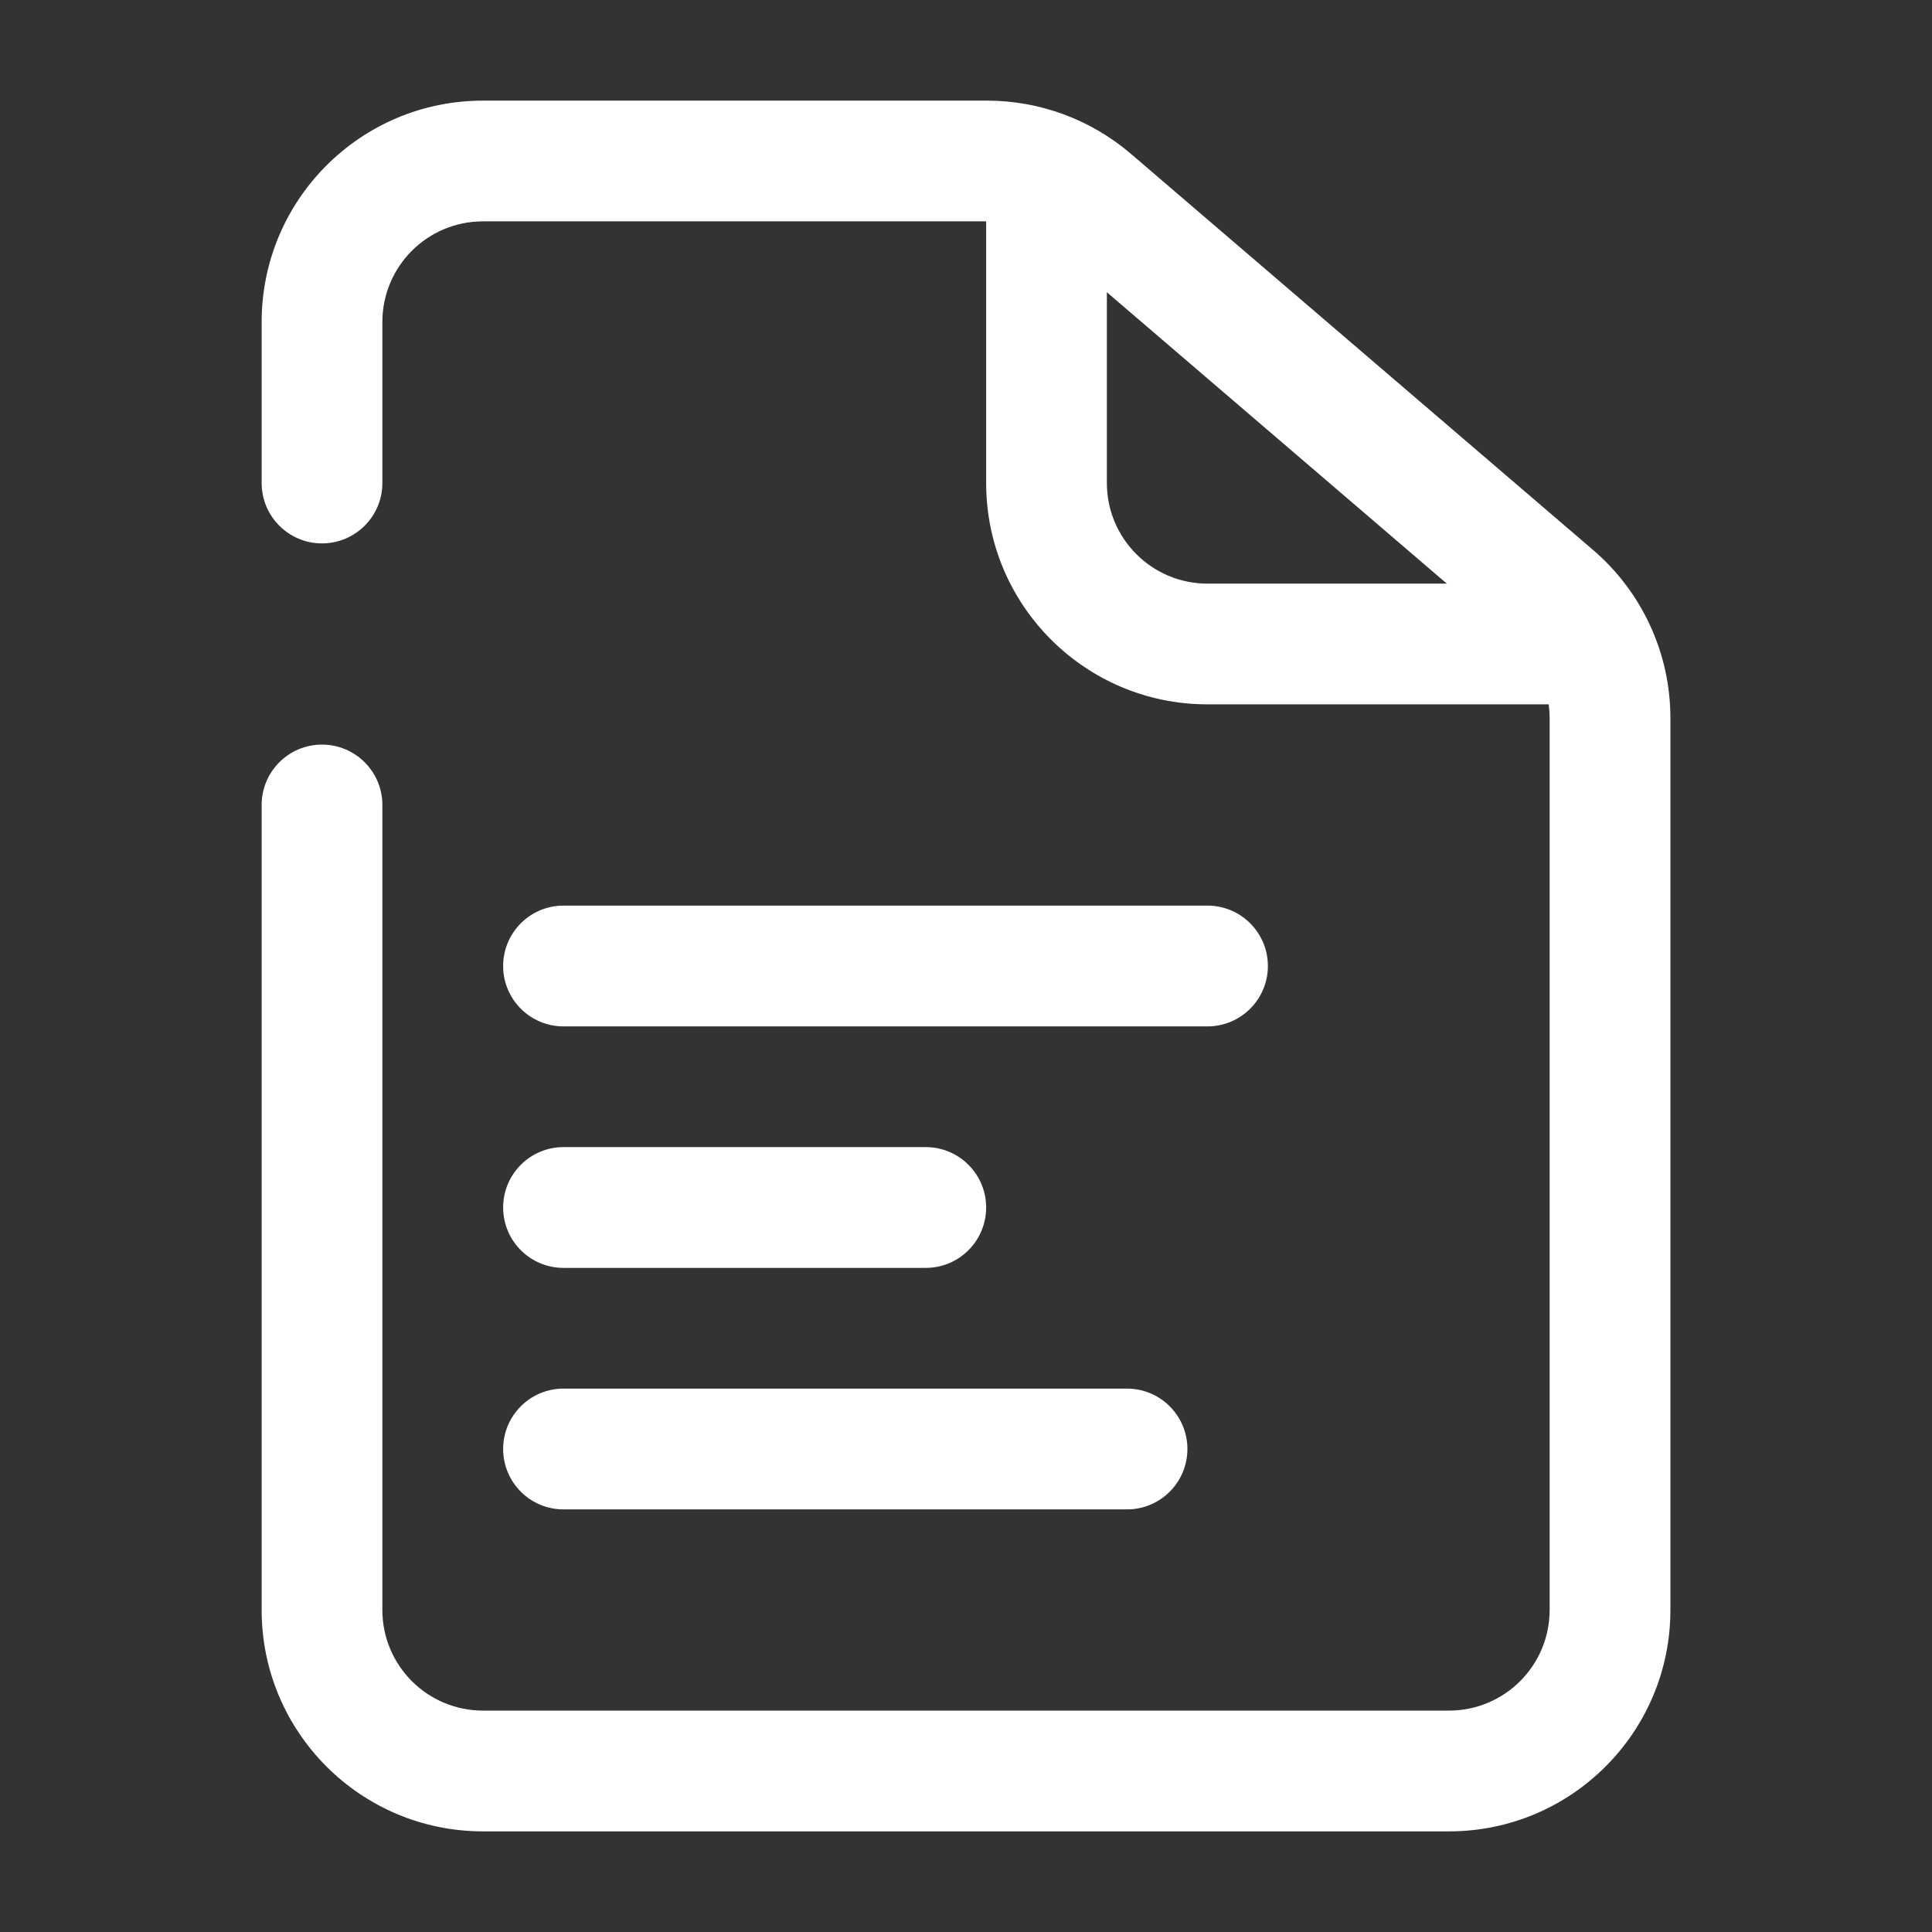 <svg width="35" height="35" viewBox="0 0 35 35" fill="none" xmlns="http://www.w3.org/2000/svg">
<rect x="0" y="0" width="35" height="35" fill="#333333" stroke="none"/>
<path fill-rule="evenodd" clip-rule="evenodd" d="M8.75 4.01C7.743 4.01 6.927 4.826 6.927 5.833V8.75C6.927 9.354 6.437 9.844 5.833 9.844C5.229 9.844 4.74 9.354 4.74 8.75V5.833C4.74 3.618 6.535 1.823 8.75 1.823H17.879C18.837 1.823 19.762 2.165 20.489 2.788L28.86 9.963C29.749 10.725 30.261 11.837 30.261 13.008V29.166C30.261 31.381 28.465 33.177 26.25 33.177H8.75C6.535 33.177 4.74 31.381 4.74 29.166V14.583C4.74 13.979 5.229 13.489 5.833 13.489C6.437 13.489 6.927 13.979 6.927 14.583V29.166C6.927 30.173 7.743 30.989 8.75 30.989H26.25C27.257 30.989 28.073 30.173 28.073 29.166V13.008C28.073 12.476 27.84 11.97 27.436 11.624L19.066 4.449C18.735 4.166 18.315 4.01 17.879 4.01H8.75Z" fill="white"/>
<path fill-rule="evenodd" clip-rule="evenodd" d="M17.865 8.75V3.646H20.052V8.75C20.052 9.756 20.868 10.573 21.875 10.573H28.438C29.042 10.573 29.531 11.062 29.531 11.666C29.531 12.27 29.042 12.76 28.438 12.76H21.875C19.66 12.76 17.865 10.965 17.865 8.75Z" fill="white"/>
<path fill-rule="evenodd" clip-rule="evenodd" d="M9.115 17.5C9.115 16.896 9.604 16.406 10.208 16.406H21.875C22.479 16.406 22.969 16.896 22.969 17.5C22.969 18.104 22.479 18.594 21.875 18.594H10.208C9.604 18.594 9.115 18.104 9.115 17.5Z" fill="white"/>
<path fill-rule="evenodd" clip-rule="evenodd" d="M9.115 21.875C9.115 21.271 9.604 20.781 10.208 20.781H16.771C17.375 20.781 17.865 21.271 17.865 21.875C17.865 22.479 17.375 22.969 16.771 22.969H10.208C9.604 22.969 9.115 22.479 9.115 21.875Z" fill="white"/>
<path fill-rule="evenodd" clip-rule="evenodd" d="M9.115 26.25C9.115 25.646 9.604 25.156 10.208 25.156H20.417C21.021 25.156 21.511 25.646 21.511 26.25C21.511 26.854 21.021 27.344 20.417 27.344H10.208C9.604 27.344 9.115 26.854 9.115 26.25Z" fill="white"/>
</svg>
